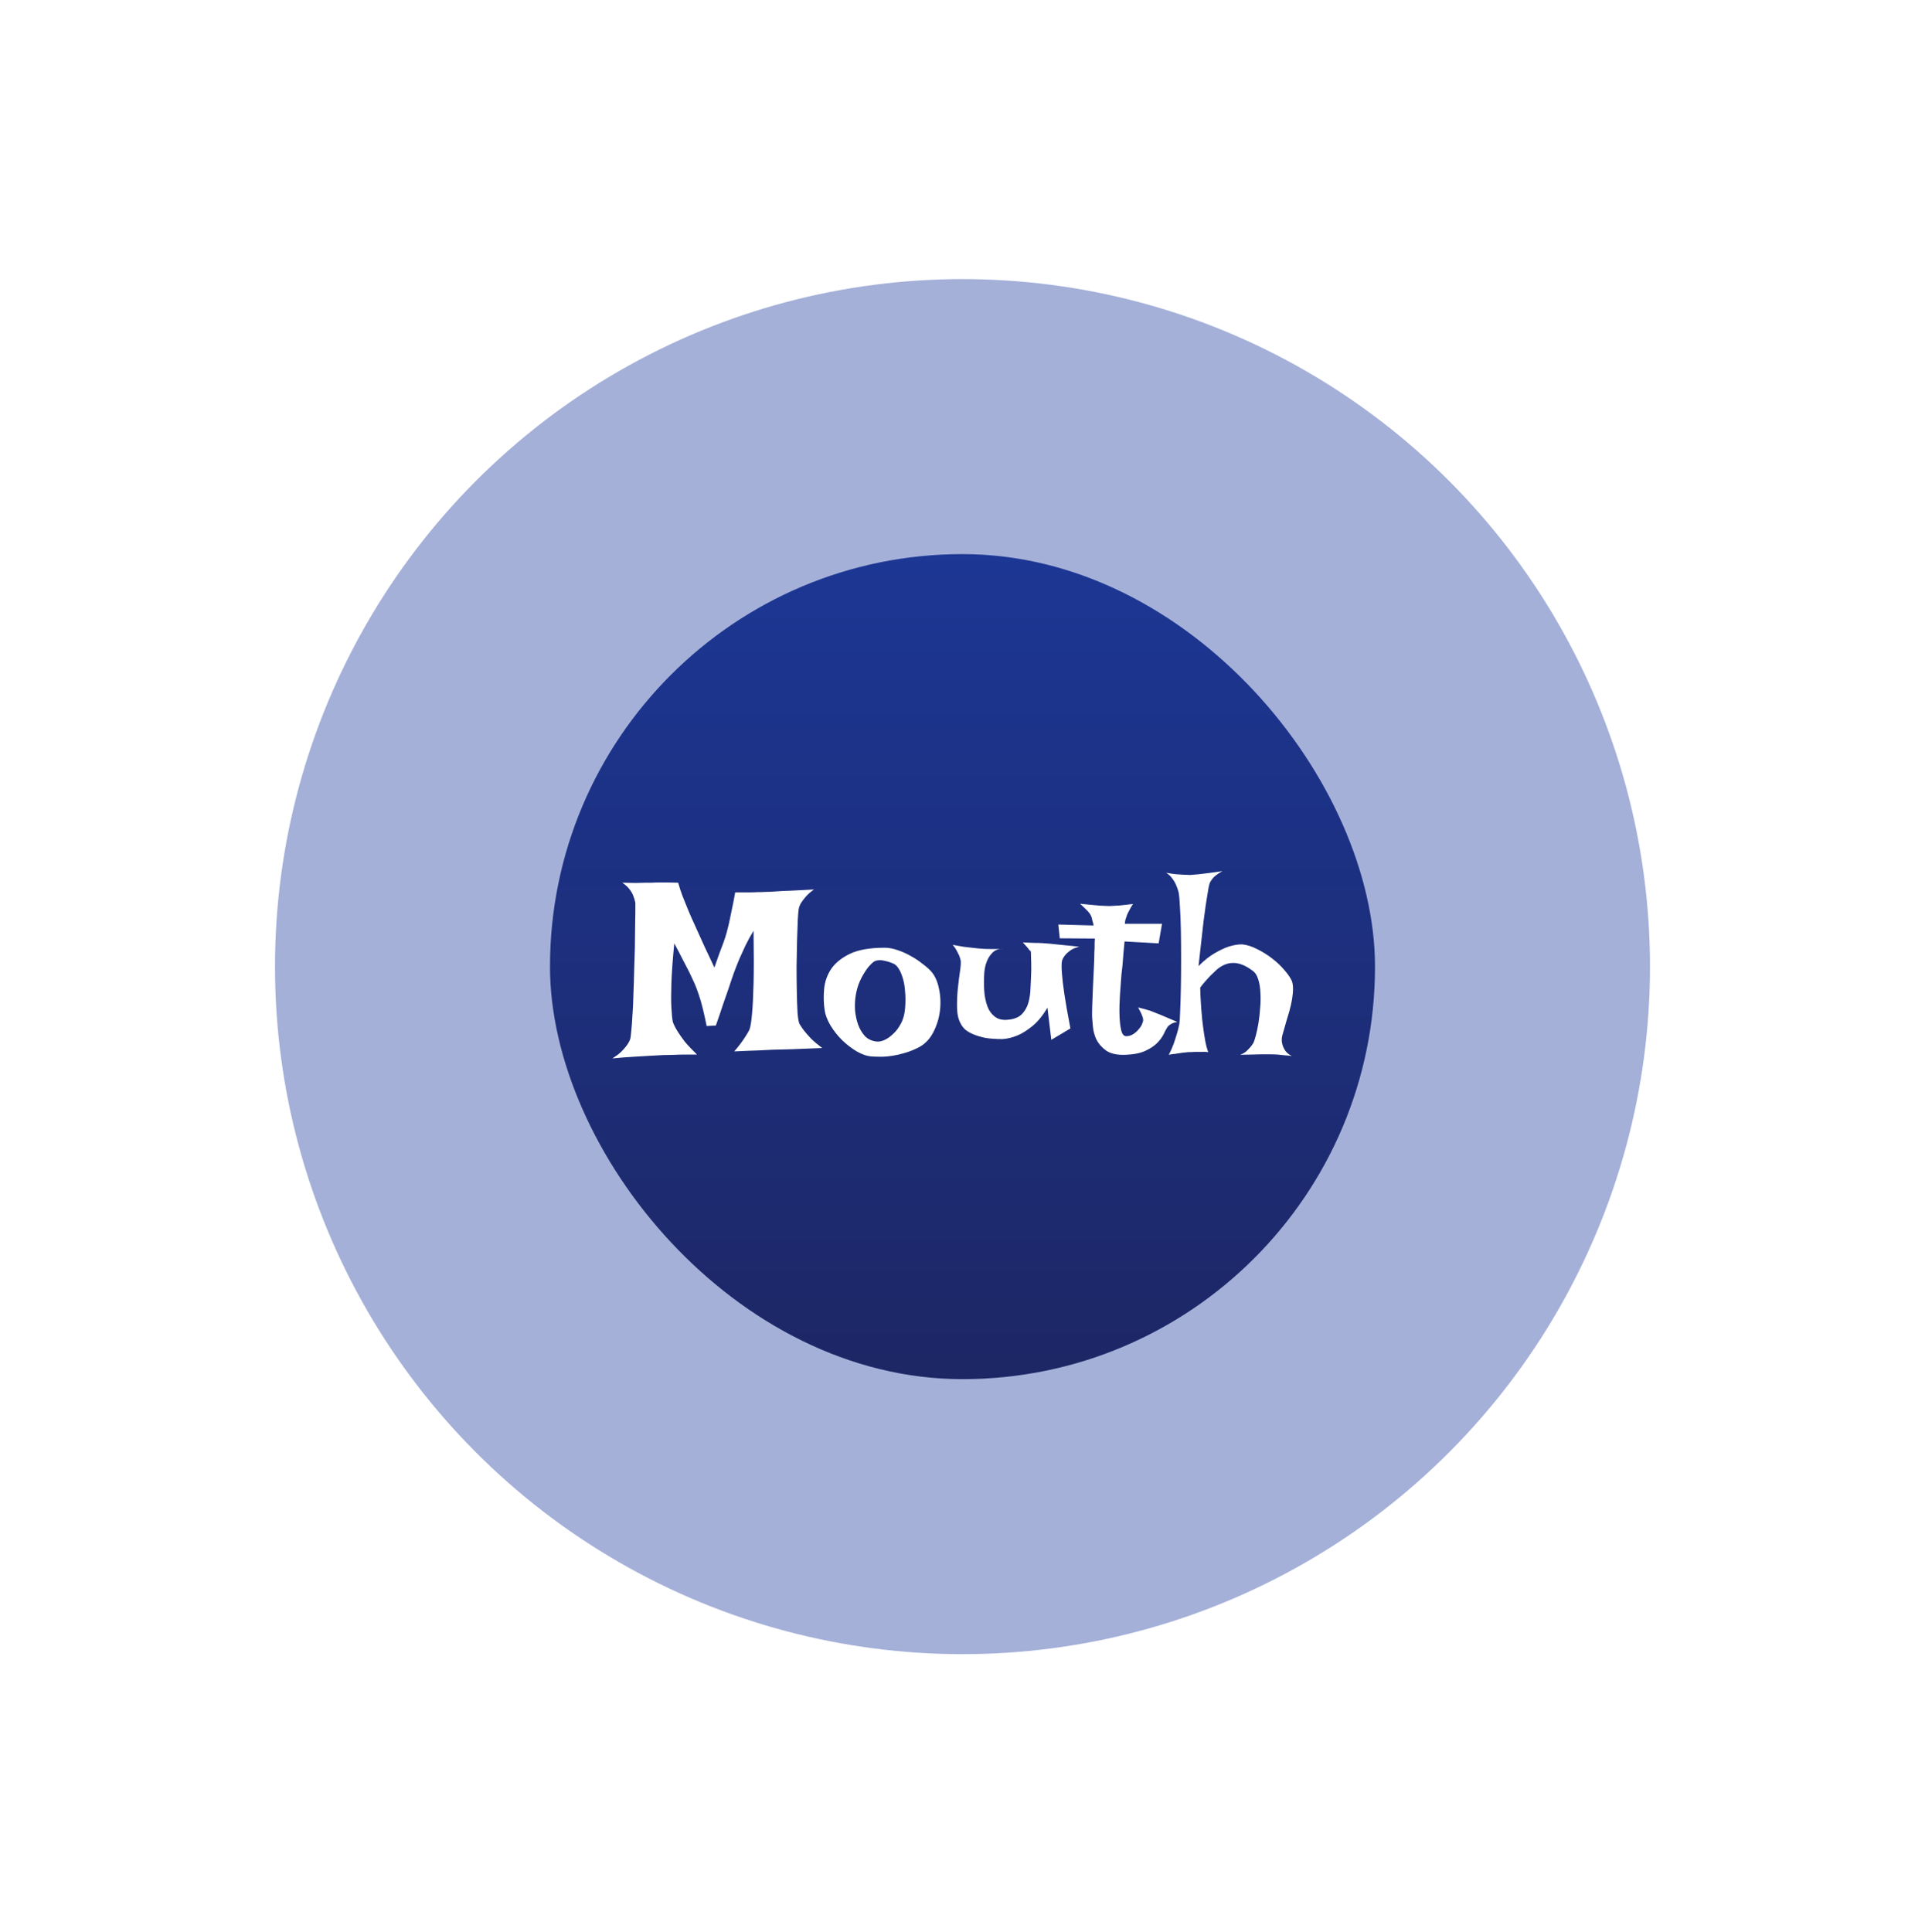 <svg width="280" height="281" viewBox="0 0 280 281" fill="none" xmlns="http://www.w3.org/2000/svg">
<rect x="80" y="80.596" width="120" height="120" rx="60" fill="url(#paint0_linear_80_16564)"/>
<g filter="url(#filter0_f_80_16564)">
<circle cx="140" cy="140.596" r="100" fill="#1D3A9D" fill-opacity="0.4"/>
</g>
<path d="M90.518 128.389C91.268 128.413 91.924 128.424 92.486 128.424C93.049 128.401 93.506 128.389 93.857 128.389H94.877C95.135 128.366 95.451 128.354 95.826 128.354C96.154 128.354 96.553 128.354 97.022 128.354C97.49 128.354 98.029 128.366 98.639 128.389C98.826 129.045 99.037 129.69 99.272 130.323C99.529 130.932 99.752 131.483 99.939 131.975C100.174 132.561 100.408 133.112 100.643 133.627C100.877 134.143 101.158 134.764 101.486 135.491C101.768 136.1 102.107 136.85 102.506 137.741C102.904 138.608 103.373 139.604 103.912 140.729C104.17 140.002 104.404 139.334 104.615 138.725C104.85 138.116 105.049 137.588 105.213 137.143C105.4 136.627 105.553 136.159 105.67 135.737C105.787 135.315 105.916 134.799 106.057 134.19C106.174 133.674 106.303 133.053 106.443 132.327C106.607 131.6 106.771 130.756 106.936 129.795C107.615 129.795 108.225 129.795 108.764 129.795C109.303 129.795 109.771 129.784 110.17 129.76C110.615 129.76 111.014 129.749 111.365 129.725C111.74 129.725 112.244 129.702 112.877 129.655C113.416 129.608 114.131 129.573 115.021 129.549C115.936 129.502 117.061 129.444 118.396 129.374C117.904 129.725 117.506 130.077 117.201 130.428C116.92 130.756 116.697 131.049 116.533 131.307C116.346 131.612 116.229 131.905 116.182 132.186C116.135 132.42 116.088 132.959 116.041 133.803C116.018 134.647 115.982 135.655 115.936 136.827C115.912 137.975 115.889 139.206 115.865 140.518C115.865 141.831 115.877 143.073 115.9 144.245C115.924 145.417 115.959 146.436 116.006 147.303C116.076 148.147 116.17 148.686 116.287 148.92C116.451 149.202 116.674 149.53 116.955 149.905C117.213 150.233 117.541 150.608 117.939 151.03C118.361 151.452 118.912 151.92 119.592 152.436C118.514 152.483 117.611 152.518 116.885 152.542C116.182 152.565 115.596 152.588 115.127 152.612C114.588 152.635 114.154 152.647 113.826 152.647C113.475 152.647 112.994 152.659 112.385 152.682C111.846 152.706 111.131 152.741 110.24 152.788C109.35 152.811 108.201 152.858 106.795 152.928C107.123 152.553 107.428 152.178 107.709 151.803C107.99 151.428 108.225 151.088 108.412 150.784C108.646 150.432 108.846 150.092 109.01 149.764C109.174 149.319 109.303 148.51 109.396 147.338C109.49 146.331 109.561 144.889 109.607 143.014C109.654 141.116 109.654 138.573 109.607 135.385C109.162 136.112 108.764 136.838 108.412 137.565C108.084 138.268 107.791 138.913 107.533 139.499C107.252 140.178 106.994 140.834 106.76 141.467C106.525 142.124 106.279 142.85 106.021 143.647C105.787 144.327 105.506 145.135 105.178 146.073C104.873 147.01 104.521 148.042 104.123 149.167L102.787 149.237C102.6 148.299 102.412 147.456 102.225 146.706C102.037 145.932 101.85 145.276 101.662 144.737C101.451 144.104 101.24 143.542 101.029 143.049C100.795 142.557 100.537 142.006 100.256 141.397C99.998 140.881 99.682 140.272 99.307 139.569C98.955 138.866 98.545 138.081 98.076 137.213C97.842 139.604 97.701 141.549 97.654 143.049C97.607 144.526 97.607 145.674 97.654 146.495C97.701 147.479 97.772 148.194 97.865 148.639C98.006 149.038 98.228 149.483 98.533 149.975C98.791 150.397 99.143 150.901 99.588 151.487C100.057 152.049 100.654 152.682 101.381 153.385C100.865 153.385 100.326 153.385 99.764 153.385C99.201 153.385 98.686 153.397 98.217 153.42C97.654 153.444 97.103 153.456 96.564 153.456C96.002 153.479 95.346 153.514 94.596 153.561C93.939 153.608 93.154 153.655 92.24 153.702C91.326 153.749 90.272 153.831 89.076 153.948C89.592 153.62 90.014 153.303 90.342 152.999C90.67 152.67 90.928 152.377 91.115 152.12C91.35 151.815 91.525 151.51 91.643 151.206C91.713 151.018 91.772 150.608 91.818 149.975C91.889 149.342 91.947 148.569 91.994 147.655C92.064 146.741 92.111 145.721 92.135 144.596C92.182 143.471 92.217 142.334 92.24 141.186C92.287 140.014 92.322 138.877 92.346 137.776C92.369 136.651 92.381 135.643 92.381 134.752C92.404 133.838 92.416 133.077 92.416 132.467C92.416 131.858 92.416 131.471 92.416 131.307C92.346 130.956 92.24 130.604 92.1 130.252C91.982 129.948 91.795 129.631 91.537 129.303C91.279 128.975 90.939 128.67 90.518 128.389ZM128.662 137.846C129.271 137.846 129.904 137.963 130.561 138.198C131.217 138.409 131.85 138.69 132.459 139.042C133.068 139.37 133.619 139.733 134.111 140.131C134.627 140.506 135.049 140.87 135.377 141.221C135.963 141.854 136.361 142.709 136.572 143.788C136.807 144.842 136.854 145.932 136.713 147.057C136.572 148.159 136.244 149.202 135.729 150.186C135.213 151.17 134.498 151.897 133.584 152.366C132.928 152.694 132.283 152.952 131.65 153.139C131.018 153.327 130.408 153.467 129.822 153.561C129.236 153.655 128.686 153.702 128.17 153.702C127.654 153.702 127.209 153.69 126.834 153.667C126.131 153.62 125.393 153.374 124.619 152.928C123.869 152.483 123.154 151.932 122.475 151.276C121.818 150.62 121.256 149.905 120.787 149.131C120.318 148.334 120.037 147.584 119.943 146.881C119.803 145.92 119.779 144.913 119.873 143.858C119.967 142.803 120.307 141.831 120.893 140.94C121.502 140.049 122.416 139.311 123.635 138.725C124.877 138.139 126.553 137.846 128.662 137.846ZM127.502 151.487C127.76 151.534 128.111 151.475 128.557 151.311C129.002 151.124 129.436 150.831 129.857 150.432C130.303 150.034 130.689 149.53 131.018 148.92C131.369 148.288 131.58 147.526 131.65 146.635C131.721 145.768 131.721 144.971 131.65 144.245C131.604 143.518 131.498 142.885 131.334 142.346C131.17 141.784 130.982 141.327 130.771 140.975C130.561 140.624 130.338 140.377 130.104 140.237C129.705 140.026 129.225 139.862 128.662 139.745C128.1 139.604 127.619 139.627 127.221 139.815C127.033 139.909 126.799 140.108 126.518 140.413C126.236 140.717 125.955 141.104 125.674 141.573C125.393 142.018 125.135 142.534 124.9 143.12C124.689 143.706 124.537 144.315 124.443 144.948C124.35 145.581 124.326 146.26 124.373 146.987C124.443 147.713 124.596 148.405 124.83 149.061C125.064 149.694 125.393 150.245 125.814 150.713C126.26 151.159 126.822 151.417 127.502 151.487ZM138.576 137.424C139.186 137.542 139.713 137.635 140.158 137.706C140.627 137.752 141.025 137.799 141.354 137.846C141.729 137.893 142.057 137.928 142.338 137.952C142.619 137.975 142.947 137.999 143.322 138.022C143.955 138.045 144.846 138.045 145.994 138.022C145.314 137.975 144.775 138.151 144.377 138.549C144.002 138.924 143.721 139.358 143.533 139.85C143.299 140.436 143.17 141.116 143.146 141.889C143.1 142.92 143.123 143.858 143.217 144.702C143.334 145.522 143.533 146.225 143.814 146.811C144.119 147.374 144.518 147.795 145.01 148.077C145.502 148.334 146.135 148.405 146.908 148.288C147.682 148.17 148.268 147.901 148.666 147.479C149.088 147.034 149.393 146.495 149.58 145.862C149.768 145.206 149.873 144.467 149.896 143.647C149.943 142.827 149.979 141.971 150.002 141.081C150.002 140.19 149.99 139.557 149.967 139.182C149.967 138.784 149.955 138.526 149.932 138.409C149.908 138.292 149.873 138.245 149.826 138.268C149.779 138.268 149.721 138.209 149.65 138.092C149.604 137.999 149.533 137.905 149.439 137.811C149.369 137.717 149.275 137.612 149.158 137.495C149.041 137.354 148.912 137.213 148.771 137.073C149.381 137.096 149.92 137.12 150.389 137.143C150.881 137.143 151.291 137.155 151.619 137.178C151.994 137.202 152.322 137.225 152.604 137.249C152.861 137.272 153.201 137.307 153.623 137.354C153.975 137.401 154.432 137.448 154.994 137.495C155.557 137.542 156.225 137.612 156.998 137.706C156.459 137.823 156.025 137.999 155.697 138.233C155.369 138.467 155.111 138.702 154.924 138.936C154.713 139.194 154.561 139.475 154.467 139.78C154.396 140.178 154.396 140.788 154.467 141.608C154.514 142.334 154.631 143.331 154.818 144.596C155.006 145.862 155.299 147.526 155.697 149.588L152.92 151.241L152.357 146.565C151.678 147.713 150.951 148.604 150.178 149.237C149.428 149.846 148.725 150.292 148.068 150.573C147.295 150.901 146.545 151.088 145.818 151.135C144.857 151.135 144.025 151.077 143.322 150.959C142.643 150.819 142.057 150.643 141.564 150.432C141.072 150.221 140.674 149.987 140.369 149.729C140.088 149.448 139.877 149.167 139.736 148.885C139.408 148.299 139.232 147.549 139.209 146.635C139.186 145.698 139.221 144.772 139.314 143.858C139.408 142.92 139.514 142.065 139.631 141.292C139.748 140.518 139.783 139.991 139.736 139.709C139.689 139.499 139.619 139.264 139.525 139.006C139.432 138.795 139.314 138.561 139.174 138.303C139.033 138.022 138.834 137.729 138.576 137.424ZM157.104 131.448C157.807 131.518 158.393 131.577 158.861 131.624C159.354 131.67 159.752 131.706 160.057 131.729C160.408 131.752 160.689 131.764 160.9 131.764C161.111 131.788 161.393 131.788 161.744 131.764C162.049 131.741 162.447 131.717 162.939 131.694C163.432 131.647 164.053 131.577 164.803 131.483C164.639 131.717 164.51 131.928 164.416 132.116C164.322 132.28 164.24 132.432 164.17 132.573L163.959 132.995C163.912 133.135 163.865 133.276 163.818 133.417C163.771 133.534 163.725 133.674 163.678 133.838C163.654 134.002 163.631 134.178 163.607 134.366H169.021L168.529 137.213L163.572 136.932C163.455 138.127 163.373 139.053 163.326 139.709C163.279 140.366 163.232 140.846 163.186 141.151L163.115 141.784C163.045 142.674 162.975 143.647 162.904 144.702C162.834 145.733 162.811 146.694 162.834 147.584C162.857 148.475 162.939 149.225 163.08 149.834C163.221 150.42 163.467 150.713 163.818 150.713C164.17 150.713 164.498 150.62 164.803 150.432C165.107 150.245 165.365 150.022 165.576 149.764C165.811 149.506 165.986 149.249 166.104 148.991C166.221 148.709 166.279 148.499 166.279 148.358C166.279 148.217 166.244 148.053 166.174 147.866C166.057 147.514 165.846 147.069 165.541 146.53C166.221 146.694 166.818 146.858 167.334 147.022C167.592 147.116 167.826 147.209 168.037 147.303C168.271 147.397 168.541 147.502 168.846 147.62C169.104 147.737 169.432 147.877 169.83 148.042C170.229 148.206 170.697 148.405 171.236 148.639C170.721 148.733 170.346 148.885 170.111 149.096C169.971 149.19 169.865 149.295 169.795 149.413C169.631 149.67 169.443 150.022 169.232 150.467C169.021 150.889 168.705 151.311 168.283 151.733C167.861 152.155 167.287 152.53 166.561 152.858C165.857 153.186 164.908 153.374 163.713 153.42C162.471 153.467 161.521 153.256 160.865 152.788C160.232 152.319 159.764 151.78 159.459 151.17C159.178 150.538 159.014 149.917 158.967 149.307C158.92 148.698 158.885 148.288 158.861 148.077C158.838 147.866 158.838 147.338 158.861 146.495C158.885 145.651 158.92 144.725 158.967 143.717C159.014 142.686 159.061 141.702 159.107 140.764C159.154 139.803 159.178 139.1 159.178 138.655C159.178 138.42 159.189 138.174 159.213 137.917C159.213 137.706 159.213 137.483 159.213 137.249C159.236 136.991 159.248 136.745 159.248 136.51L154.15 136.475L153.939 134.471L159.072 134.612C159.025 134.354 158.967 134.12 158.896 133.909C158.85 133.674 158.803 133.487 158.756 133.346C158.686 133.182 158.615 133.042 158.545 132.924C158.451 132.807 158.346 132.678 158.229 132.538C158.111 132.42 157.959 132.268 157.771 132.081C157.584 131.893 157.361 131.682 157.104 131.448ZM169.619 126.948C170.158 127.042 170.65 127.112 171.096 127.159C171.541 127.182 171.916 127.206 172.221 127.229C172.572 127.252 172.877 127.264 173.135 127.264C173.486 127.241 173.896 127.206 174.365 127.159C174.764 127.112 175.244 127.053 175.807 126.983C176.393 126.913 177.061 126.819 177.811 126.702C177.459 126.889 177.166 127.077 176.932 127.264C176.697 127.428 176.51 127.604 176.369 127.792C176.205 128.002 176.076 128.202 175.982 128.389C175.865 128.694 175.736 129.327 175.596 130.288C175.455 131.108 175.279 132.327 175.068 133.944C174.881 135.561 174.635 137.752 174.33 140.518C175.174 139.674 175.971 139.042 176.721 138.62C177.494 138.174 178.174 137.858 178.76 137.67C179.439 137.459 180.072 137.354 180.658 137.354C181.385 137.424 182.123 137.659 182.873 138.057C183.646 138.432 184.361 138.877 185.018 139.393C185.697 139.909 186.283 140.459 186.775 141.045C187.291 141.631 187.654 142.147 187.865 142.592C188.006 142.897 188.076 143.295 188.076 143.788C188.076 144.256 188.029 144.772 187.936 145.334C187.842 145.897 187.713 146.471 187.549 147.057C187.385 147.643 187.221 148.194 187.057 148.709C186.916 149.225 186.787 149.682 186.67 150.081C186.553 150.456 186.482 150.725 186.459 150.889C186.412 151.241 186.436 151.581 186.529 151.909C186.6 152.19 186.74 152.495 186.951 152.823C187.162 153.127 187.479 153.385 187.9 153.596C187.572 153.549 187.221 153.514 186.846 153.491C186.494 153.444 186.154 153.409 185.826 153.385C185.451 153.362 185.076 153.35 184.701 153.35H183.436C183.037 153.35 182.58 153.362 182.064 153.385C181.549 153.385 180.986 153.397 180.377 153.42C180.705 153.303 180.986 153.151 181.221 152.963C181.455 152.752 181.654 152.553 181.818 152.366C182.006 152.155 182.17 151.932 182.311 151.698C182.404 151.51 182.521 151.159 182.662 150.643C182.803 150.104 182.932 149.495 183.049 148.815C183.166 148.112 183.248 147.374 183.295 146.6C183.365 145.827 183.377 145.088 183.33 144.385C183.307 143.659 183.201 143.014 183.014 142.452C182.85 141.889 182.592 141.479 182.24 141.221C181.186 140.424 180.225 140.038 179.357 140.061C178.514 140.061 177.705 140.401 176.932 141.081C176.65 141.338 176.381 141.596 176.123 141.854C175.889 142.088 175.631 142.37 175.35 142.698C175.068 143.002 174.811 143.319 174.576 143.647C174.576 143.999 174.588 144.385 174.611 144.807C174.635 145.229 174.658 145.639 174.682 146.038C174.705 146.483 174.74 146.928 174.787 147.374C174.834 148.053 174.904 148.721 174.998 149.377C175.068 149.94 175.162 150.561 175.279 151.241C175.396 151.897 175.549 152.495 175.736 153.034C175.432 152.987 175.115 152.975 174.787 152.999C174.459 152.999 174.143 152.999 173.838 152.999C173.486 153.022 173.146 153.034 172.818 153.034C172.514 153.057 172.197 153.092 171.869 153.139C171.588 153.186 171.283 153.233 170.955 153.28C170.627 153.303 170.311 153.35 170.006 153.42C170.287 152.881 170.521 152.354 170.709 151.838C170.896 151.299 171.049 150.831 171.166 150.432C171.307 149.963 171.424 149.506 171.518 149.061C171.588 148.709 171.635 148.042 171.658 147.057C171.705 146.049 171.74 144.901 171.764 143.612C171.787 142.299 171.799 140.917 171.799 139.463C171.799 138.01 171.787 136.627 171.764 135.315C171.74 134.002 171.693 132.854 171.623 131.87C171.576 130.885 171.518 130.206 171.447 129.831C171.354 129.456 171.225 129.081 171.061 128.706C170.92 128.377 170.732 128.061 170.498 127.756C170.264 127.428 169.971 127.159 169.619 126.948Z" fill="white"/>
<defs>
<filter id="filter0_f_80_16564" x="0" y="0.596" width="280" height="280" filterUnits="userSpaceOnUse" color-interpolation-filters="sRGB">
<feFlood flood-opacity="0" result="BackgroundImageFix"/>
<feBlend mode="normal" in="SourceGraphic" in2="BackgroundImageFix" result="shape"/>
<feGaussianBlur stdDeviation="20" result="effect1_foregroundBlur_80_16564"/>
</filter>
<linearGradient id="paint0_linear_80_16564" x1="140" y1="56.934" x2="140" y2="200.596" gradientUnits="userSpaceOnUse">
<stop stop-color="#1D3A9D"/>
<stop offset="1" stop-color="#1E1A3F"/>
</linearGradient>
</defs>
</svg>
